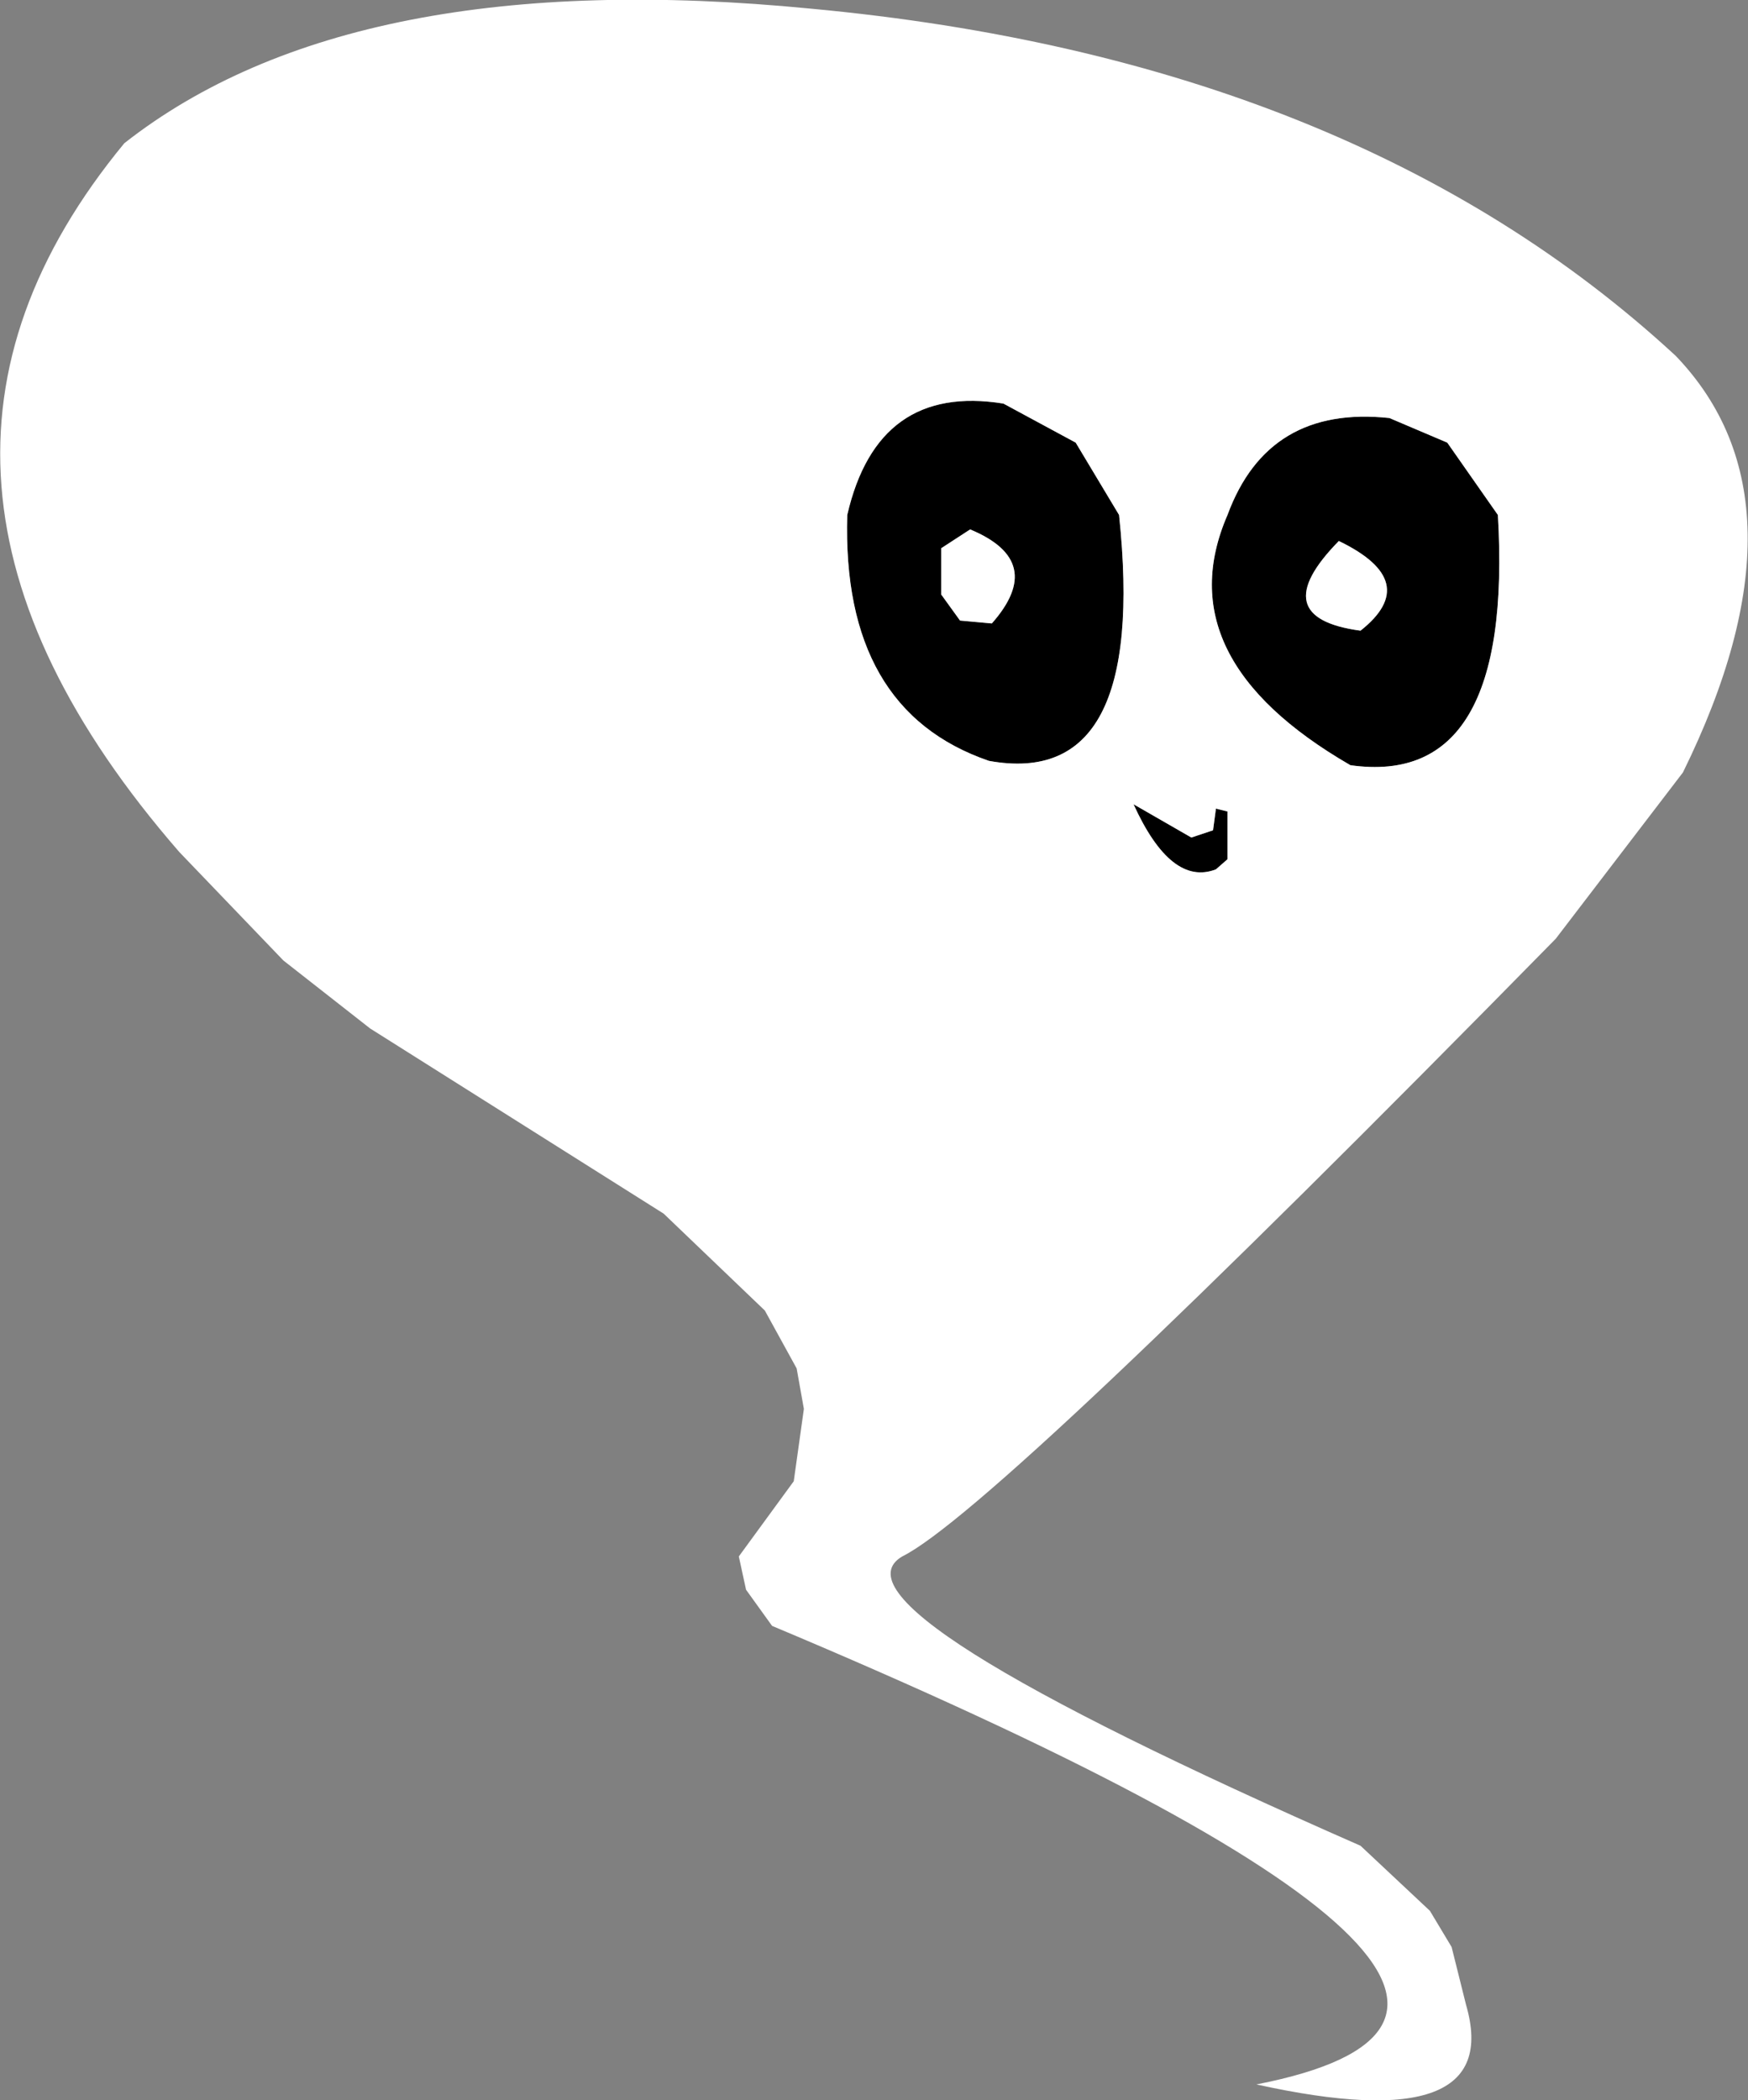 <?xml version="1.0" encoding="UTF-8" standalone="no"?>
<svg xmlns:xlink="http://www.w3.org/1999/xlink" height="72.6px" width="60.45px" xmlns="http://www.w3.org/2000/svg">
  <rect width="100%" height="100%" fill="#808080" stroke="none"/>
  <g transform="matrix(1.0, 0.0, 0.0, 1.0, 105.0, -69.0)">
    <path d="M-56.95 83.45 L-54.95 84.3 -53.2 86.8 Q-52.65 96.25 -58.3 95.45 -64.7 91.75 -62.55 86.8 -61.15 83.0 -56.95 83.45 M-62.95 99.05 Q-64.5 99.65 -65.8 96.8 L-63.8 97.95 -63.05 97.7 -62.95 96.95 -62.55 97.05 -62.55 98.7 -62.95 99.05 M-57.95 90.8 Q-55.8 89.1 -58.7 87.7 -61.3 90.35 -57.95 90.8 M-70.3 82.95 L-67.8 84.3 -66.3 86.8 Q-65.3 96.3 -70.8 95.3 -75.9 93.55 -75.7 86.8 -74.65 82.25 -70.3 82.95 M-72.45 87.95 L-72.45 89.55 -71.8 90.45 -70.7 90.55 Q-68.8 88.4 -71.45 87.3 L-72.45 87.95" fill="#000000" fill-rule="evenodd" stroke="none"/>
    <path d="M-56.95 83.45 Q-61.15 83.0 -62.55 86.8 -64.7 91.75 -58.3 95.45 -52.65 96.25 -53.2 86.8 L-54.95 84.3 -56.95 83.45 M-57.95 90.8 Q-61.3 90.35 -58.7 87.7 -55.8 89.1 -57.95 90.8 M-62.95 99.05 L-62.55 98.7 -62.55 97.05 -62.95 96.95 -63.05 97.7 -63.8 97.95 -65.8 96.8 Q-64.5 99.65 -62.95 99.05 M-51.2 101.45 Q-70.65 121.25 -73.8 122.8 -76.75 124.55 -57.95 132.8 L-55.55 135.05 -54.8 136.3 -54.3 138.3 Q-52.95 142.95 -61.55 141.05 -47.2 138.25 -78.3 125.2 L-79.2 123.95 -79.45 122.8 -77.55 120.2 -77.2 117.7 -77.45 116.3 -78.55 114.3 -82.05 110.95 -92.2 104.55 -95.2 102.2 -98.8 98.45 Q-110.15 85.4 -100.7 73.95 -92.8 67.75 -76.95 69.3 -58.15 71.05 -47.05 81.3 -42.2 86.35 -46.8 95.7 L-51.2 101.45 M-70.3 82.95 Q-74.65 82.25 -75.7 86.8 -75.9 93.55 -70.8 95.3 -65.3 96.3 -66.3 86.8 L-67.8 84.3 -70.3 82.95 M-72.45 87.95 L-71.45 87.3 Q-68.8 88.4 -70.7 90.55 L-71.8 90.45 -72.45 89.55 -72.45 87.95" fill="#ffffff" fill-rule="evenodd" stroke="none"/>
  </g>
</svg>
